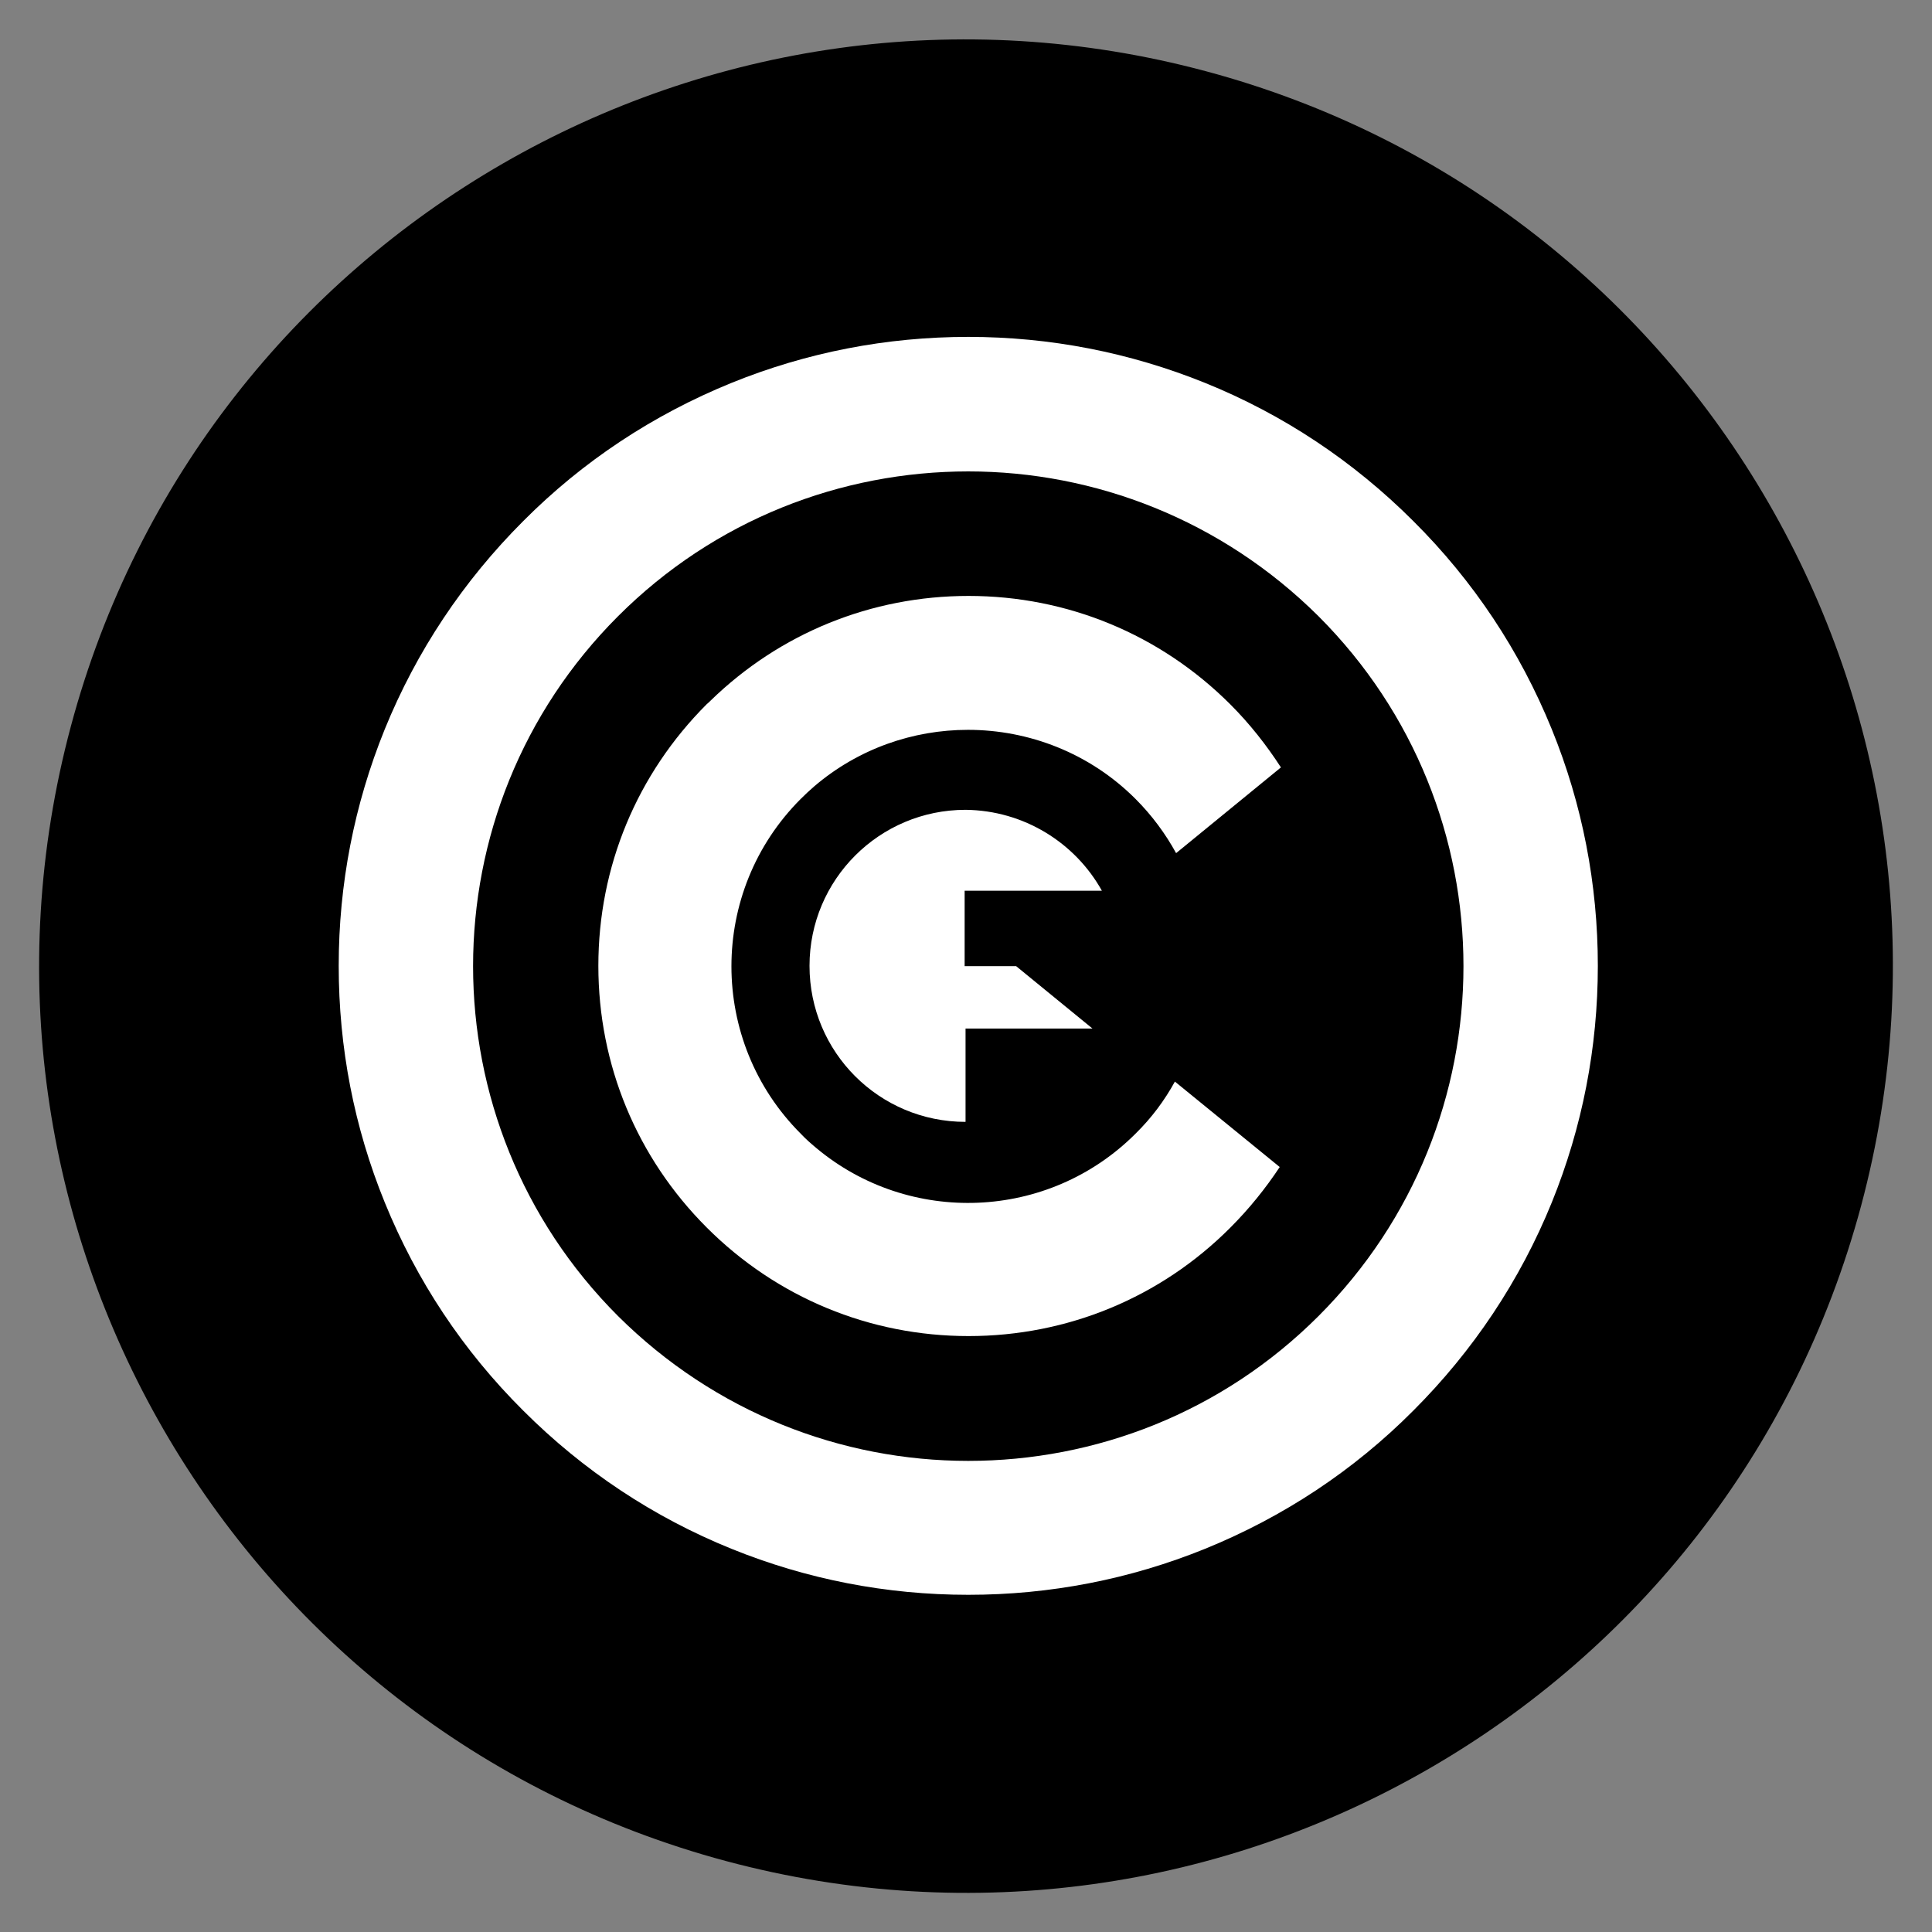 <svg xmlns="http://www.w3.org/2000/svg" xmlns:xlink="http://www.w3.org/1999/xlink" version="1.1" baseProfile="tiny" id="Layer_1" x="0px" y="0px" viewBox="0 0 637.7 637.8" xml:space="preserve">
<rect x="0" y="0" width="637.7" height="637.8" fill="#808080" stroke="none"/>
<path d="M398,23.5C561.2,67.2,658,234.9,614.3,398c-43.8,163.2-211.4,260-374.6,216.3  C76.5,570.6-20.3,402.9,23.4,239.7S234.9-20.2,398,23.5z"/>
<path id="Fill-1" fill="#FFFFFF" d="M319.6,111.2c-27,0-53.3,5.1-78.2,15.2c-25.8,10.5-49,25.8-68.7,45.6  c-19.8,19.8-35.2,42.9-45.7,68.7c-10.1,24.9-15.2,51.2-15.2,78.1c0,27,5.1,53.3,15.2,78.1c10.5,25.8,25.8,48.9,45.7,68.7  c19.8,19.8,43,35.2,68.7,45.6c24.9,10.1,51.2,15.2,78.2,15.2c27,0,53.3-5.1,78.2-15.2c25.8-10.5,49-25.8,68.7-45.6  c19.8-19.8,35.2-42.9,45.7-68.7c10.1-24.9,15.2-51.2,15.2-78.1s-5.1-53.3-15.2-78.1c-10.5-25.8-25.8-48.9-45.7-68.7  c-19.8-19.8-43-35.2-68.7-45.6C372.8,116.3,346.5,111.2,319.6,111.2 M319.6,155.6c41.8,0,83.6,16,115.6,47.8  c63.8,63.8,63.8,167.2,0,231c-31.9,31.9-73.7,47.8-115.6,47.8s-83.6-16-115.6-47.8c-63.8-63.8-63.8-167.2,0-231  C235.9,171.5,277.7,155.6,319.6,155.6"/>
<path id="Fill-3" fill="#FFFFFF" d="M374.8,374.2c-28.8,28.8-74.7,30.4-105.4,4.7c-1.8-1.5-3.5-3-5.1-4.7  c-30.5-30.5-30.5-80,0-110.5c1.4-1.4,2.9-2.8,4.4-4.1c14.6-12.5,32.7-18.7,50.8-18.7c20,0,40.1,7.6,55.3,22.8  c5.4,5.4,9.9,11.5,13.4,17.9l34.6-28.3c-4.8-7.4-10.3-14.4-16.7-20.8c-23.1-23.1-53.8-35.8-86.4-35.8c-32.1,0-62.3,12.3-85.2,34.6  c-0.4,0.4-0.8,0.8-1.2,1.1c-23.1,23.1-35.8,53.7-35.8,86.4s12.7,63.3,35.8,86.4s53.8,35.8,86.4,35.8s63.4-12.7,86.4-35.8  c6.2-6.2,11.6-12.9,16.3-20L387.8,357C384.4,363.2,380.1,369,374.8,374.2"/>
<path id="Fill-5" fill="#FFFFFF" d="M363.7,294h-45.3v24.9h17l25.2,20.6h-41.9v30.8c-28.5,0-51.5-23-51.5-51.5s23.1-51.5,51.5-51.5  C338,267.5,354.9,278.2,363.7,294"/>
</svg>
